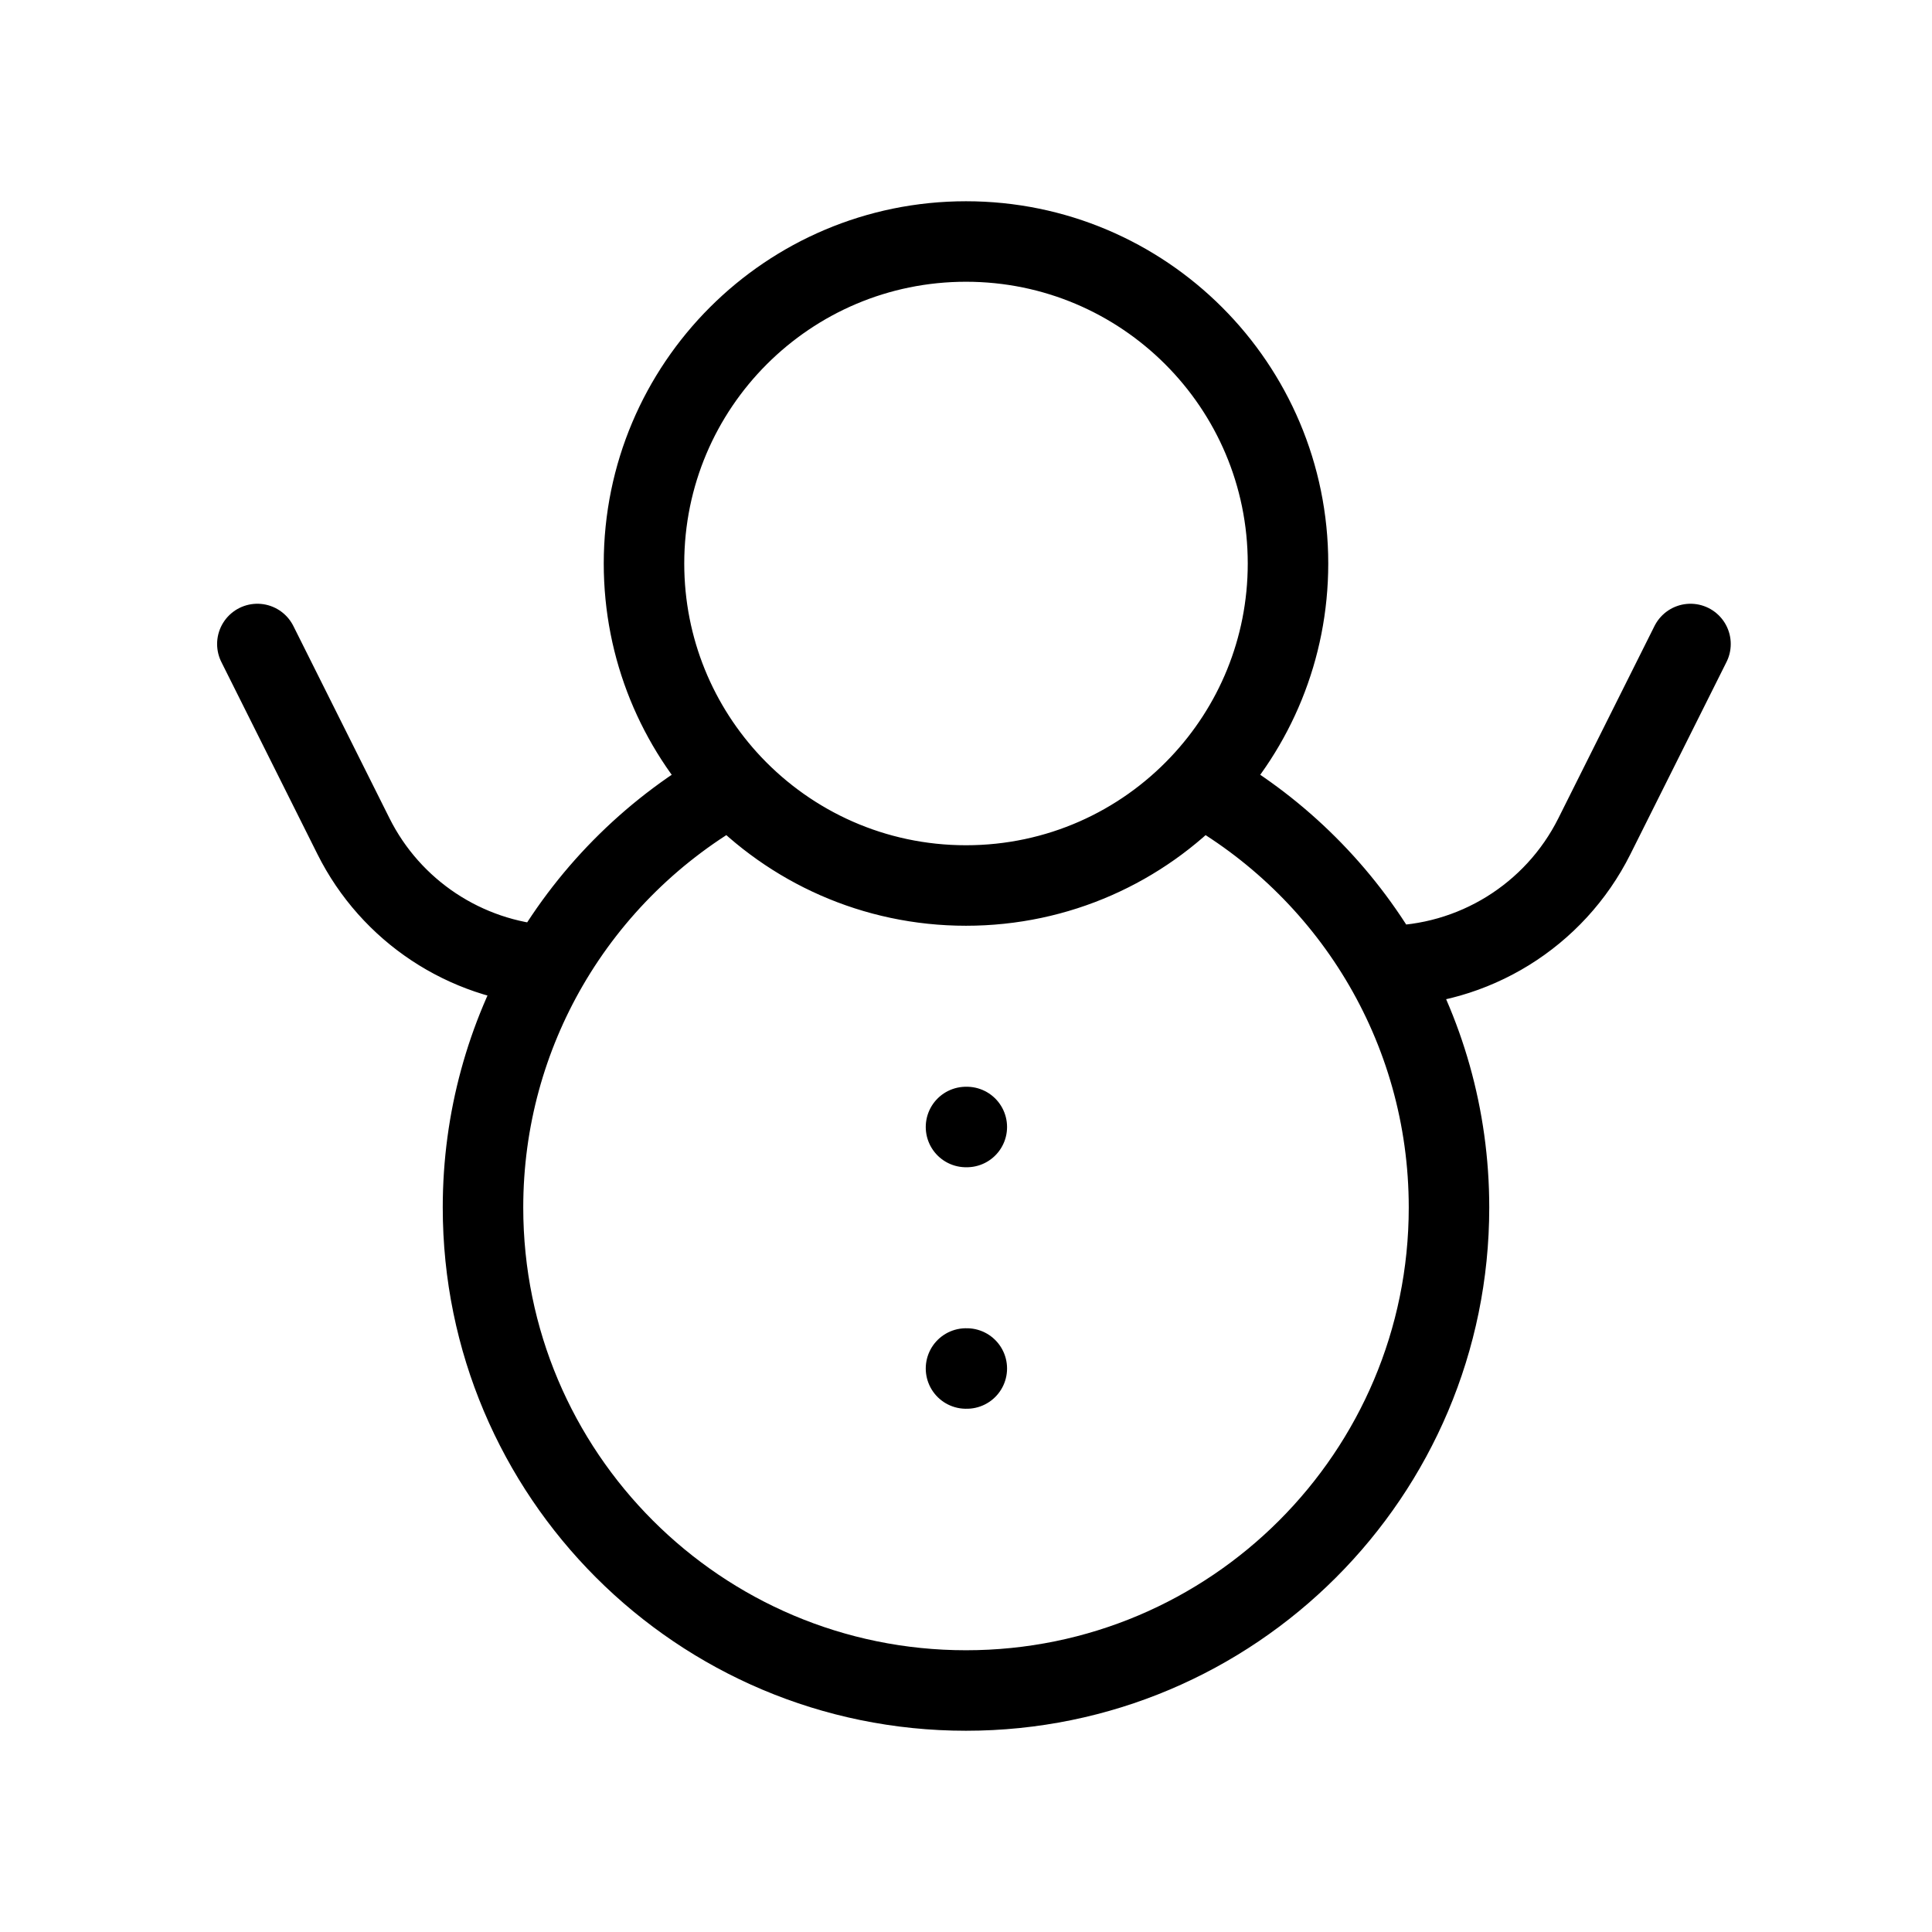 <svg width="24" height="24" viewBox="0 0 24 24" fill="none" xmlns="http://www.w3.org/2000/svg">
<path d="M21 8L19.806 10.388C19.312 11.376 18.302 12 17.197 12M3.197 8L4.391 10.388C4.856 11.318 5.778 11.925 6.806 11.994M9.094 9.749C9.824 10.52 10.856 11 12 11C13.144 11 14.176 10.52 14.905 9.749M9.094 9.749C8.416 9.032 8 8.065 8 7C8 4.791 9.791 3 12 3C14.209 3 16 4.791 16 7C16 8.065 15.584 9.032 14.905 9.749M9.094 9.749C8.144 10.276 7.351 11.054 6.806 11.994M14.905 9.749C16.751 10.773 18 12.74 18 15C18 18.314 15.314 21 12 21C8.686 21 6 18.314 6 15C6 13.905 6.294 12.878 6.806 11.994M12 14H12.01M12 17H12.01" stroke="black" strokeWidth="2" stroke-linecap="round" stroke-linejoin="round"/>
</svg>

